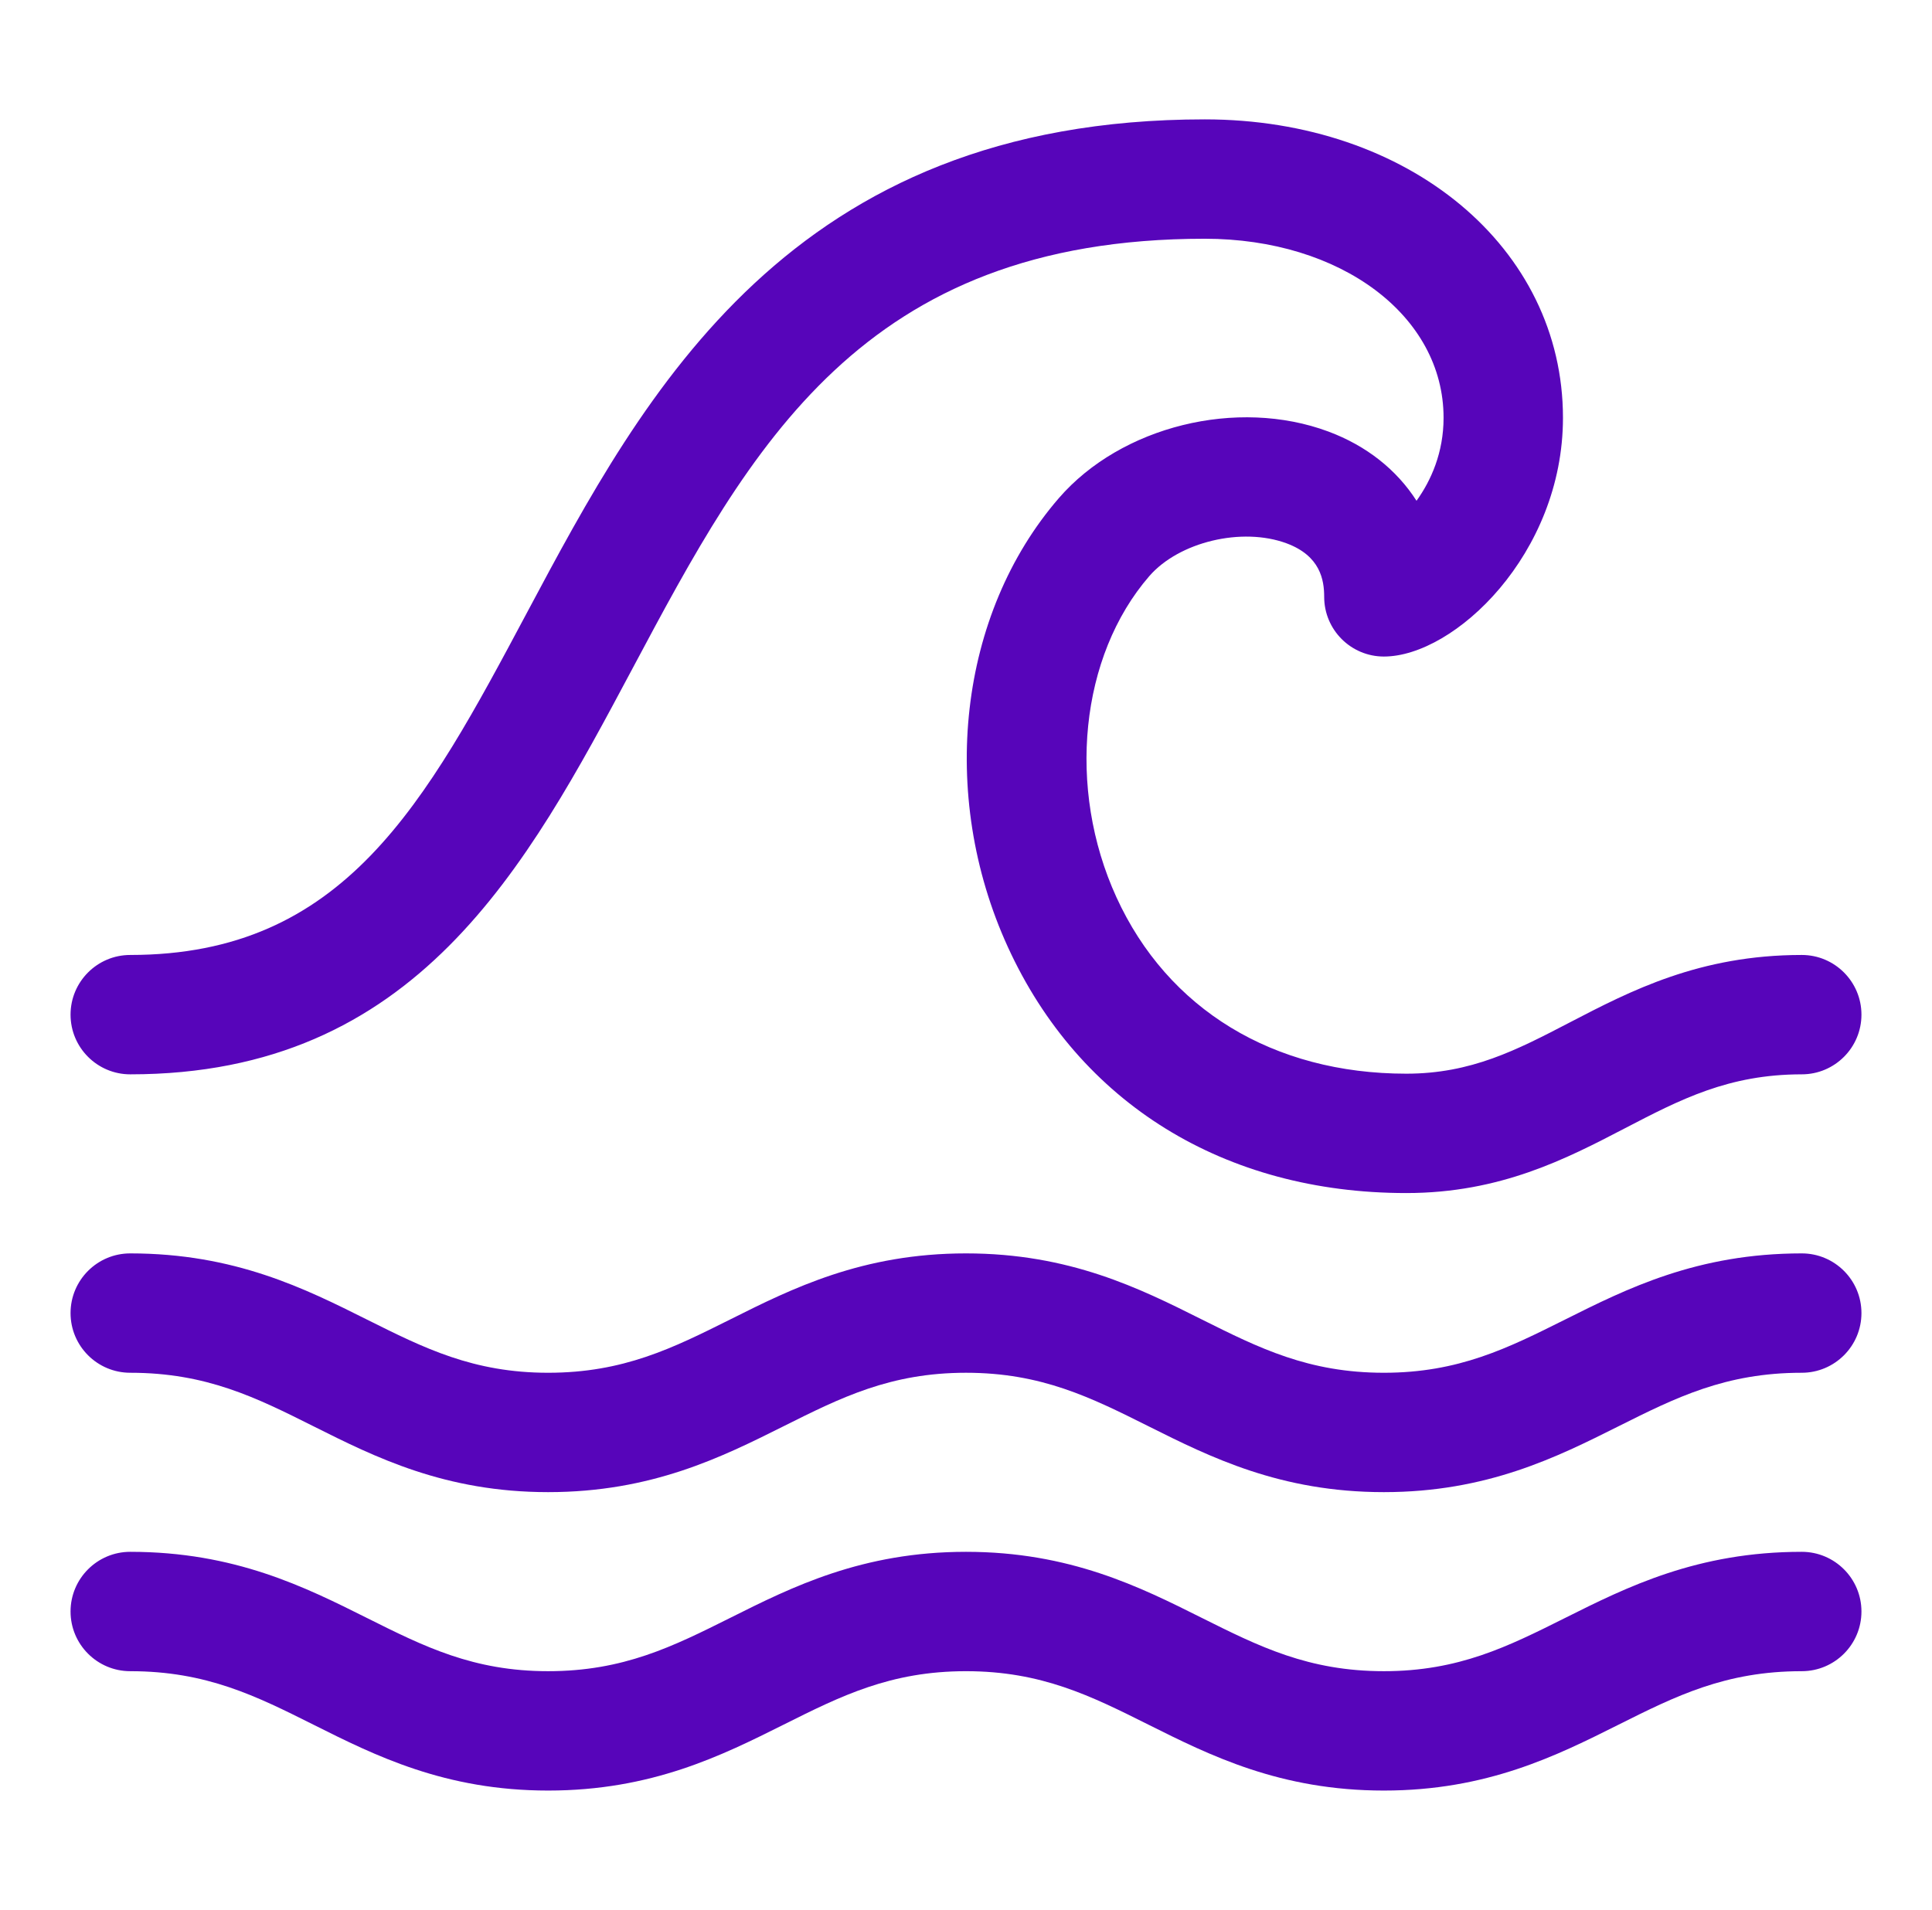 <svg width="89" height="88" viewBox="0 0 89 88" fill="none" xmlns="http://www.w3.org/2000/svg">
<path d="M85.75 74.25C85.75 75.768 84.518 77 83 77C79.486 77 77.198 78.144 74.552 79.469C71.714 80.891 68.499 82.5 63.75 82.5C58.976 82.5 55.748 80.886 52.899 79.461C50.259 78.141 47.979 77 44.5 77C41.021 77 38.742 78.141 36.102 79.461C33.253 80.886 30.024 82.5 25.25 82.5C20.501 82.5 17.286 80.891 14.448 79.469C11.803 78.144 9.515 77 6 77C4.482 77 3.25 75.768 3.25 74.25C3.25 72.732 4.482 71.5 6 71.5C10.815 71.5 14.055 73.123 16.912 74.552C19.536 75.864 21.802 77 25.25 77C28.726 77 31.003 75.859 33.643 74.541C36.492 73.114 39.723 71.5 44.5 71.5C49.277 71.5 52.508 73.114 55.357 74.541C57.997 75.859 60.274 77 63.75 77C67.199 77 69.465 75.864 72.088 74.552C74.945 73.123 78.185 71.5 83 71.5C84.518 71.5 85.75 72.732 85.75 74.25Z" fill="#5705BA"/>
<path d="M85.75 60.5C85.75 62.018 84.518 63.25 83 63.25C79.486 63.25 77.198 64.394 74.552 65.719C71.714 67.141 68.499 68.75 63.75 68.75C58.976 68.75 55.748 67.136 52.899 65.711C50.259 64.391 47.979 63.25 44.5 63.25C41.021 63.25 38.742 64.391 36.102 65.711C33.253 67.136 30.024 68.75 25.25 68.75C20.501 68.75 17.286 67.141 14.448 65.719C11.803 64.394 9.515 63.25 6 63.25C4.482 63.25 3.25 62.018 3.25 60.5C3.25 58.982 4.482 57.75 6 57.75C10.815 57.75 14.055 59.373 16.912 60.803C19.536 62.114 21.802 63.25 25.25 63.25C28.726 63.25 31.003 62.109 33.643 60.791C36.492 59.364 39.723 57.75 44.5 57.75C49.277 57.75 52.508 59.364 55.357 60.791C57.997 62.109 60.274 63.25 63.75 63.25C67.199 63.25 69.465 62.114 72.088 60.803C74.945 59.373 78.185 57.75 83 57.75C84.518 57.75 85.75 58.982 85.75 60.5Z" fill="#5705BA"/>
<path d="M3.25 46.75C3.25 45.232 4.482 44 6 44C15.867 44 19.585 37.029 24.29 28.201C29.683 18.087 36.393 5.5 55.5 5.5C64.905 5.5 72 11.41 72 19.25C72 25.526 66.995 30.25 63.75 30.25C62.232 30.25 61 29.018 61 27.5C61 26.719 60.821 25.613 59.273 25.036C57.216 24.271 54.312 24.965 52.94 26.549C49.753 30.231 49.131 36.314 51.43 41.341C53.79 46.505 58.657 49.47 64.784 49.47C67.773 49.47 69.874 48.378 72.305 47.113C75.108 45.656 78.289 44 83 44C84.518 44 85.75 45.232 85.75 46.75C85.75 48.268 84.518 49.5 83 49.5C79.631 49.5 77.412 50.655 74.841 51.992C72.157 53.389 69.115 54.97 64.781 54.97C56.41 54.97 49.72 50.837 46.425 43.626C43.213 36.597 44.159 28.287 48.779 22.949C51.65 19.635 56.991 18.318 61.193 19.883C62.955 20.54 64.341 21.648 65.254 23.073C65.925 22.14 66.5 20.851 66.5 19.25C66.5 14.547 61.77 11 55.5 11C39.693 11 34.57 20.611 29.144 30.789C24.241 39.988 19.17 49.5 6 49.5C4.482 49.5 3.25 48.268 3.25 46.75Z" fill="#5705BA"/>
</svg>
